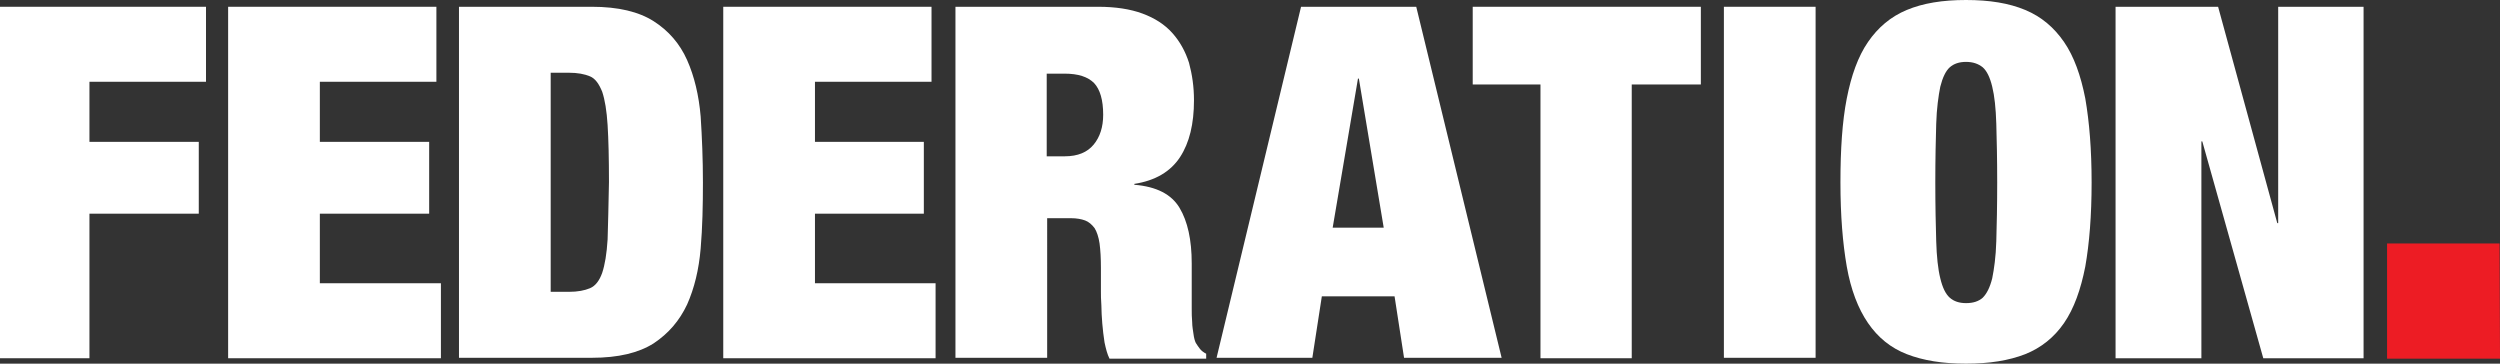 <?xml version="1.0" encoding="utf-8"?>
<!-- Generator: Adobe Illustrator 27.4.1, SVG Export Plug-In . SVG Version: 6.00 Build 0)  -->
<svg version="1.2" baseProfile="tiny" id="Layer_1" xmlns="http://www.w3.org/2000/svg" xmlns:xlink="http://www.w3.org/1999/xlink"
	 x="0px" y="0px" viewBox="0 0 553.4 80.5" overflow="visible" xml:space="preserve">
<rect x="0" y="0" width="553.4" height="80.5" fill="#333333" stroke="none"/>
<g>
	<polygon fill="#ED1C24" points="553.4,79.4 528.4,79.4 528.4,53.9 553.3,53.9 	"/>
	<polygon fill="#FFFFFF" points="45.6,1.5 45.6,18.1 19.8,18.1 19.8,31.4 44,31.4 44,47.3 19.8,47.3 19.8,79.3 0,79.3 0,1.5 	"/>
	<polygon fill="#FFFFFF" points="96.6,1.5 96.6,18.1 70.8,18.1 70.8,31.4 95,31.4 95,47.3 70.8,47.3 70.8,62.7 97.6,62.7 97.6,79.3 
		50.5,79.3 50.5,1.5 	"/>
	<g>
		<path fill="none" d="M133.3,20.4c-0.6-1.7-1.5-2.9-2.7-3.4c-1.2-0.5-2.7-0.8-4.7-0.8h-4v48.6h4c2,0,3.5-0.3,4.7-0.8
			c1.2-0.6,2-1.7,2.7-3.4c0.6-1.8,1-4.2,1.2-7.4c0.2-3.2,0.3-7.4,0.3-12.6c0-5.2-0.1-9.4-0.3-12.6C134.3,24.6,133.9,22.1,133.3,20.4
			z"/>
		<path fill="#FFFFFF" d="M152.1,13.3c-1.6-3.6-4.1-6.5-7.4-8.6c-3.3-2.1-7.8-3.2-13.7-3.2h-29.4v77.7H131c5.9,0,10.4-1.1,13.7-3.2
			c3.3-2.2,5.7-5,7.4-8.6c1.6-3.6,2.6-7.7,3-12.4c0.4-4.7,0.5-9.6,0.5-14.6c0-5.1-0.2-10-0.5-14.6C154.7,21.1,153.7,16.9,152.1,13.3
			z M134.5,53c-0.2,3.2-0.6,5.6-1.2,7.4c-0.6,1.7-1.5,2.9-2.7,3.4c-1.2,0.5-2.7,0.8-4.7,0.8h-4V16.1h4c2,0,3.5,0.3,4.7,0.8
			c1.2,0.5,2,1.7,2.7,3.4c0.6,1.8,1,4.2,1.2,7.4c0.2,3.2,0.3,7.4,0.3,12.6C134.7,45.6,134.6,49.8,134.5,53z"/>
	</g>
	<polygon fill="#FFFFFF" points="206.2,1.5 206.2,18.1 180.4,18.1 180.4,31.4 204.5,31.4 204.5,47.3 180.4,47.3 180.4,62.7 
		207.1,62.7 207.1,79.3 160.1,79.3 160.1,1.5 	"/>
	<g>
		<path fill="none" d="M235.6,16.3h-3.9v18.3h4c2.9,0,5.1-0.9,6.4-2.6c1.4-1.7,2.1-3.9,2.1-6.7c0-3.3-0.7-5.6-2-7
			C240.8,17,238.6,16.3,235.6,16.3z"/>
		<path fill="#FFFFFF" d="M265.6,77.2c-0.3-0.4-0.6-0.8-0.9-1.3c-0.2-0.4-0.4-1.1-0.5-1.9c-0.1-0.8-0.3-1.7-0.3-2.7
			c-0.1-1-0.1-2-0.1-3.1v-3.2v-6.7c0-5.2-0.9-9.3-2.7-12.3c-1.8-3-5.1-4.7-10-5.1v-0.2c4.6-0.7,8-2.7,10.1-5.9
			c2.1-3.2,3.1-7.4,3.1-12.6c0-3-0.4-5.7-1.1-8.3c-0.8-2.5-2-4.7-3.7-6.6c-1.7-1.9-3.9-3.3-6.6-4.3c-2.7-1-6-1.5-9.8-1.5h-31.6v77.7
			h20.3V48.3h5.3c1.2,0,2.3,0.2,3.1,0.5c0.8,0.3,1.5,0.9,2.1,1.7c0.5,0.8,0.9,2,1.1,3.4c0.2,1.5,0.3,3.3,0.3,5.4v5.2
			c0,0.8,0,1.8,0.1,3.1c0,1.3,0.1,2.6,0.2,4c0.1,1.4,0.3,2.8,0.5,4.2c0.3,1.4,0.6,2.6,1.1,3.6H267v-1.1
			C266.4,78,265.9,77.6,265.6,77.2z M242.1,32c-1.4,1.7-3.5,2.6-6.4,2.6h-4V16.3h3.9c3.1,0,5.2,0.7,6.6,2.1c1.3,1.4,2,3.7,2,7
			C244.2,28.1,243.5,30.3,242.1,32z"/>
	</g>
	<path fill="#FFFFFF" d="M300.6,17.4l-5.6,33h11.3l-5.5-33H300.6z M313.5,1.5l18.9,77.7h-21.6l-2.1-13.6h-16.1l-2.1,13.6h-21.2
		L288,1.5H313.5z"/>
	<polygon fill="#FFFFFF" points="326,18.7 326,1.5 376.5,1.5 376.5,18.7 361.2,18.7 361.2,79.3 341,79.3 341,18.7 	"/>
	<rect x="381.6" y="1.5" fill="#FFFFFF" width="20.3" height="77.7"/>
	<g>
		<path fill="none" d="M440.9,19.2c-0.5-2-1.2-3.5-2.1-4.3c-0.9-0.8-2.1-1.2-3.7-1.2c-1.5,0-2.7,0.4-3.6,1.2
			c-0.9,0.8-1.6,2.2-2.1,4.3c-0.5,2-0.8,4.8-0.9,8.2c-0.1,3.4-0.2,7.8-0.2,13c0,5.2,0.1,9.6,0.2,13c0.1,3.5,0.5,6.2,0.9,8.2
			c0.5,2,1.2,3.4,2.1,4.3c0.9,0.8,2.1,1.2,3.6,1.2c1.5,0,2.7-0.4,3.7-1.2c0.9-0.8,1.6-2.2,2.1-4.3c0.5-2,0.8-4.8,0.9-8.2
			c0.1-3.5,0.2-7.8,0.2-13c0-5.2-0.1-9.6-0.2-13C441.7,23.9,441.4,21.2,440.9,19.2z"/>
		<path fill="#FFFFFF" d="M456.9,9.3c-2.2-3.2-5-5.6-8.6-7.1c-3.6-1.5-7.9-2.2-13.1-2.2c-5.2,0-9.5,0.7-13.1,2.2
			c-3.6,1.5-6.4,3.9-8.6,7.1c-2.2,3.2-3.7,7.4-4.7,12.5c-1,5.1-1.4,11.3-1.4,18.6c0,7.3,0.5,13.4,1.4,18.6c0.9,5.1,2.5,9.3,4.7,12.5
			c2.2,3.2,5,5.5,8.6,6.9c3.6,1.4,7.9,2.1,13.1,2.1c5.2,0,9.5-0.7,13.1-2.1c3.5-1.4,6.4-3.7,8.6-6.9c2.2-3.2,3.7-7.4,4.7-12.5
			c0.9-5.1,1.4-11.3,1.4-18.6c0-7.3-0.5-13.4-1.4-18.6C460.6,16.7,459.1,12.5,456.9,9.3z M441.9,53.4c-0.1,3.5-0.5,6.2-0.9,8.2
			c-0.5,2-1.2,3.4-2.1,4.3c-0.9,0.8-2.1,1.2-3.7,1.2c-1.5,0-2.7-0.4-3.6-1.2c-0.9-0.8-1.6-2.2-2.1-4.3c-0.5-2-0.8-4.8-0.9-8.2
			c-0.1-3.5-0.2-7.8-0.2-13c0-5.2,0.1-9.6,0.2-13c0.1-3.4,0.5-6.2,0.9-8.2c0.5-2,1.2-3.5,2.1-4.3c0.9-0.8,2.1-1.2,3.6-1.2
			c1.5,0,2.7,0.4,3.7,1.2c0.9,0.8,1.6,2.2,2.1,4.3c0.5,2,0.8,4.8,0.9,8.2c0.1,3.4,0.2,7.8,0.2,13C442.1,45.6,442,50,441.9,53.4z"/>
	</g>
	<polygon fill="#FFFFFF" points="491,1.5 504.1,49.4 504.3,49.4 504.3,1.5 523.2,1.5 523.2,79.3 501,79.3 487.5,31.3 487.3,31.3 
		487.3,79.3 468.3,79.3 468.3,1.5 	"/>
</g>
</svg>
